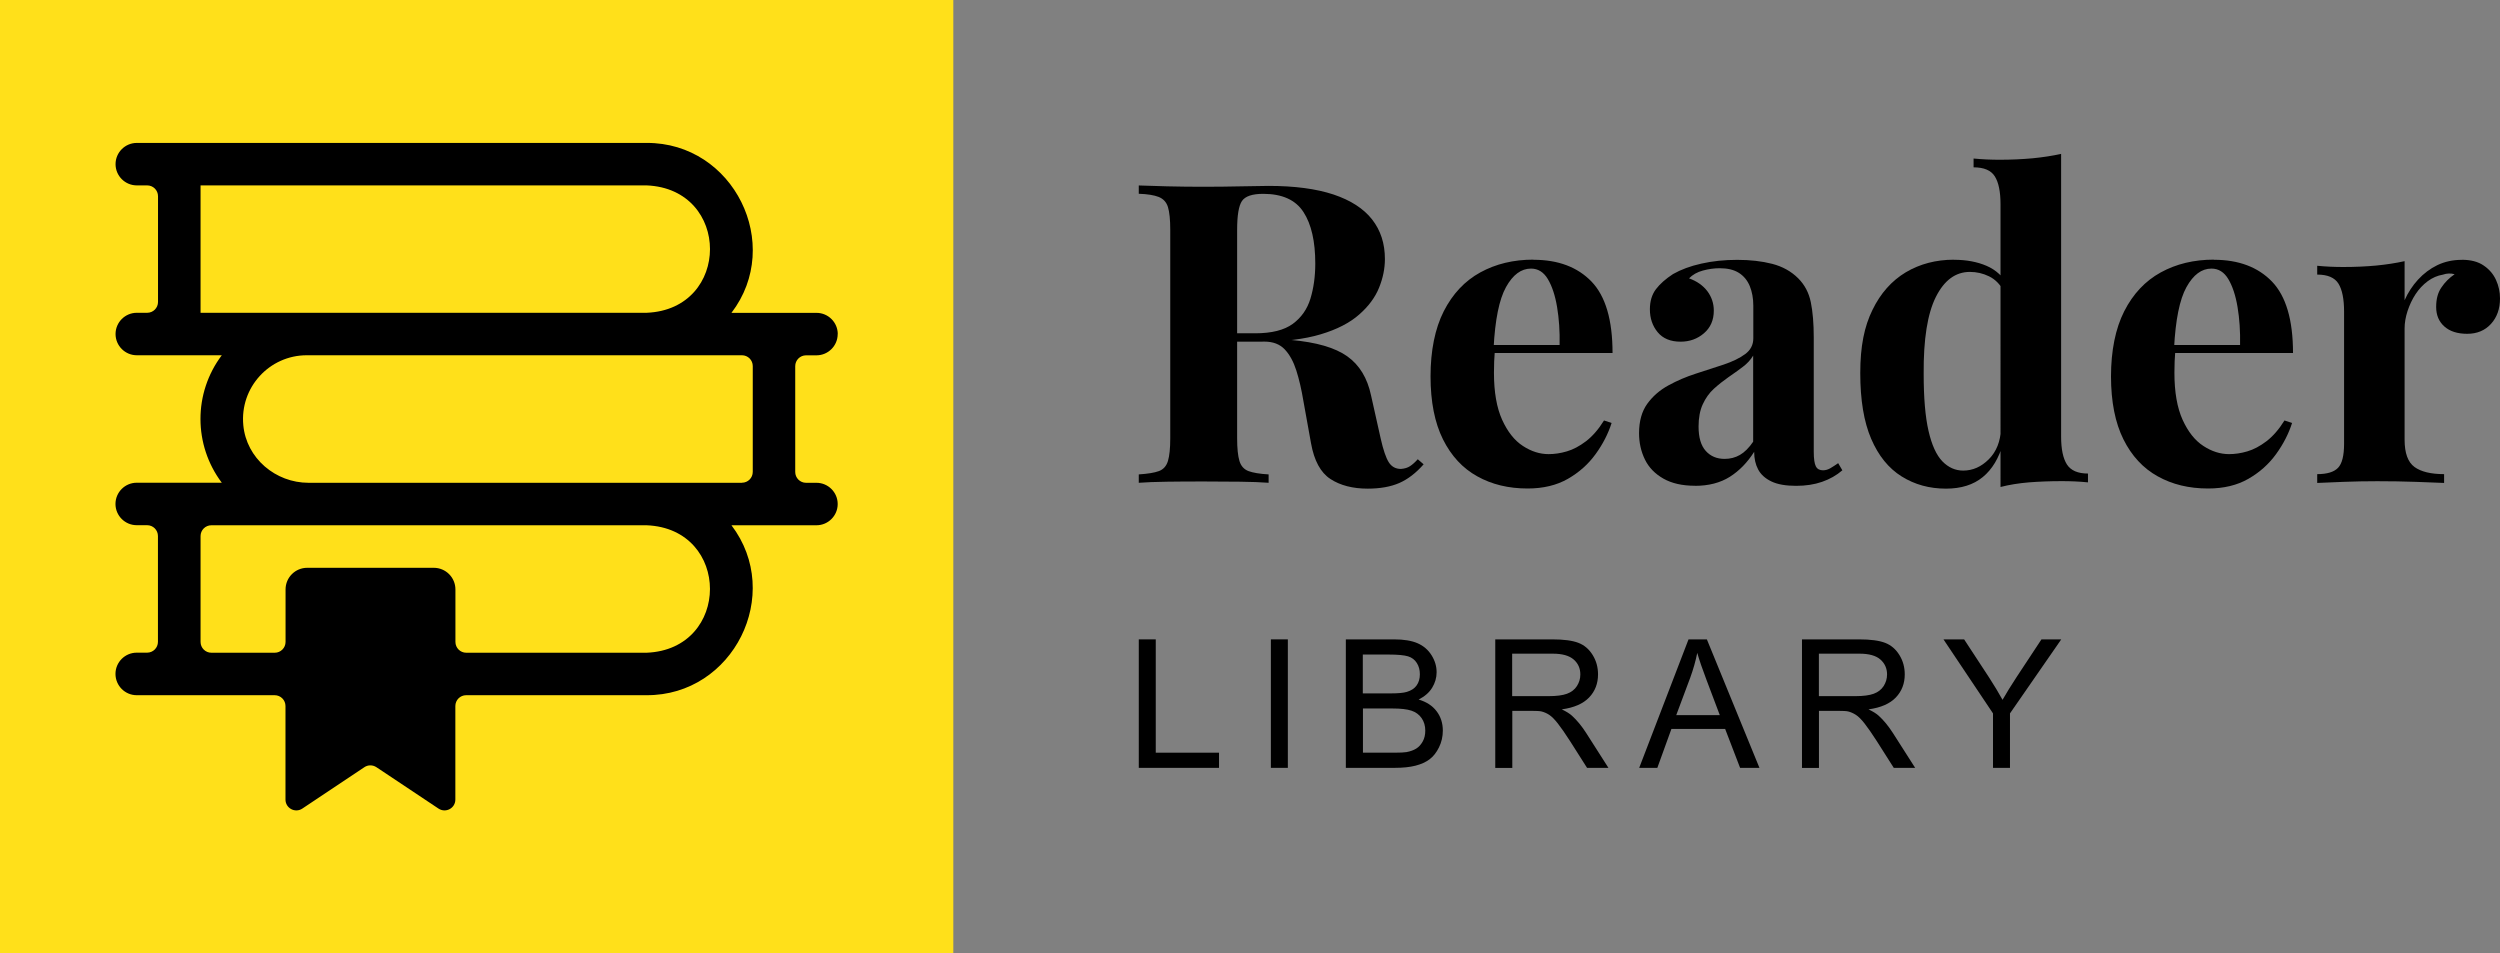 <?xml version="1.0" encoding="UTF-8"?>
<svg id="PRINT" xmlns="http://www.w3.org/2000/svg" version="1.1" viewBox="0 0 346.16 132">
  <rect x="0" y="0" width="346.16" height="132" fill="#808080" stroke="none"/>
  <!-- Generator: Adobe Illustrator 29.7.1, SVG Export Plug-In . SVG Version: 2.1.1 Build 8)  -->
  <defs>
    <style>
      .st0 {
        fill: #ffe01a;
      }

      .st1 {
        fill: #fff;
      }
    </style>
  </defs>
  <g>
    <rect class="st0" x="-456" width="132" height="132"/>
    <path d="M-340,46.26h0c0-1.62-1.32-2.94-2.94-2.94h-11.78c7.26-9.49.3-23.59-11.75-23.53h-70.59c-1.62,0-2.94,1.32-2.94,2.94h0c0,1.62,1.32,2.94,2.94,2.94h1.44c.83,0,1.5.67,1.5,1.5v14.64c0,.83-.67,1.5-1.5,1.5h-1.44c-1.62,0-2.94,1.32-2.94,2.94h0c0,1.62,1.32,2.94,2.94,2.94h11.77c-3.94,5.23-3.93,12.42,0,17.65h-11.78c-1.62,0-2.94,1.32-2.94,2.94h0c0,1.62,1.32,2.94,2.94,2.94h1.44c.83,0,1.5.67,1.5,1.5v14.65c0,.83-.67,1.5-1.5,1.5h-1.44c-1.62,0-2.94,1.32-2.94,2.94h0c0,1.63,1.32,2.95,2.94,2.95h19.1c.83,0,1.5.67,1.5,1.5v12.95c0,1.2,1.34,1.91,2.33,1.25l8.59-5.73c.5-.34,1.16-.34,1.67,0l8.6,5.73c1,.66,2.33-.05,2.33-1.25v-12.95c0-.83.67-1.5,1.5-1.5h24.97c12.02.06,19.02-13.98,11.76-23.53h11.77c1.62,0,2.94-1.32,2.94-2.94h0c0-1.62-1.32-2.94-2.94-2.94h-1.44c-.83,0-1.5-.67-1.5-1.5v-14.65c0-.83.67-1.5,1.5-1.5h1.44c1.62,0,2.94-1.32,2.94-2.94h.01ZM-428.23,43.31v-17.64h61.76c11.7.48,11.71,17.16,0,17.64h-61.76ZM-366.47,90.38h-24.97c-.83,0-1.5-.67-1.5-1.5v-7.26c0-1.66-1.34-3-3-3h-17.52c-1.66,0-3,1.34-3,3v7.26c0,.83-.67,1.5-1.5,1.5h-8.77c-.83,0-1.5-.67-1.5-1.5v-14.65c0-.83.67-1.5,1.5-1.5h60.26c11.71.47,11.69,17.18,0,17.65ZM-353.27,66.85h-60c-4.59,0-8.61-3.4-9.04-7.97-.5-5.25,3.63-9.69,8.78-9.69h60.26c.83,0,1.5.67,1.5,1.5v14.65c0,.83-.67,1.5-1.5,1.5h0Z"/>
  </g>
  <g>
    <path class="st1" d="M-214.47,90.38h-24.97c-.83,0-1.5-.67-1.5-1.5v-7.26c0-1.66-1.35-3.01-3-3.01h-17.53c-1.66,0-3,1.35-3,3.01v7.26c0,.83-.67,1.5-1.5,1.5h-8.77c-.83,0-1.5-.67-1.5-1.5v-14.65c0-.83.67-1.5,1.5-1.5h60.27c11.7.47,11.69,17.18,0,17.65Z"/>
    <path class="st1" d="M-214.47,43.32h-61.77v-17.64h61.77c11.7.48,11.7,17.16,0,17.64Z"/>
    <path class="st1" d="M-199.77,50.7v14.65c0,.83-.67,1.5-1.5,1.5h-60c-4.59,0-8.61-3.39-9.04-7.96-.5-5.25,3.63-9.69,8.77-9.69h60.27c.83,0,1.5.67,1.5,1.5h0Z"/>
    <path class="st1" d="M-180,0h-116c-4.42,0-8,3.59-8,8v116c0,4.42,3.58,8,8,8h116c4.41,0,8-3.58,8-8V8c0-4.41-3.59-8-8-8h0ZM-192.39,66.85h1.44c.82,0,1.55.33,2.09.86.53.54.86,1.27.86,2.09,0,1.62-1.32,2.94-2.95,2.94h-11.76c7.26,9.54.26,23.58-11.76,23.52h-24.97c-.83,0-1.5.68-1.5,1.51v12.94c0,1.2-1.34,1.92-2.34,1.25l-8.6-5.73c-.5-.34-1.16-.34-1.66,0l-8.6,5.73c-.99.67-2.33-.05-2.33-1.25v-12.94c0-.83-.67-1.51-1.5-1.51h-19.1c-1.62,0-2.93-1.31-2.93-2.93h0c0-1.63,1.31-2.95,2.93-2.95h1.45c.83,0,1.5-.67,1.5-1.5v-14.65c0-.83-.67-1.5-1.5-1.5h-1.45c-.81,0-1.54-.33-2.07-.86s-.86-1.27-.86-2.08c0-1.62,1.31-2.94,2.93-2.94h11.78c-3.93-5.23-3.94-12.42,0-17.65h-11.77c-.81,0-1.55-.33-2.08-.86s-.86-1.26-.86-2.08c0-1.62,1.31-2.94,2.94-2.94h1.44c.83,0,1.5-.67,1.5-1.5v-14.64c0-.83-.67-1.5-1.5-1.5h-1.44c-.81,0-1.55-.33-2.08-.86-.53-.54-.86-1.28-.86-2.09,0-1.62,1.31-2.94,2.94-2.94h70.59c12.05-.06,19.01,14.04,11.75,23.54h11.78c1.62,0,2.94,1.31,2.94,2.93s-1.32,2.94-2.94,2.94h-1.45c-.83,0-1.5.67-1.5,1.5v14.65c0,.83.67,1.5,1.5,1.5h0Z"/>
  </g>
  <g>
    <path d="M-62.47,90.38h-24.97c-.83,0-1.5-.67-1.5-1.5v-7.26c0-1.66-1.35-3.01-3-3.01h-17.53c-1.66,0-3,1.35-3,3.01v7.26c0,.83-.67,1.5-1.5,1.5h-8.77c-.83,0-1.5-.67-1.5-1.5v-14.65c0-.83.67-1.5,1.5-1.5h60.27c11.7.47,11.69,17.18,0,17.65Z"/>
    <path d="M-62.47,43.32h-61.77v-17.64h61.77c11.7.48,11.7,17.16,0,17.64Z"/>
    <path d="M-47.77,50.7v14.65c0,.83-.67,1.5-1.5,1.5h-60c-4.59,0-8.61-3.39-9.04-7.96-.5-5.25,3.63-9.69,8.77-9.69h60.27c.83,0,1.5.67,1.5,1.5h0Z"/>
    <path d="M-28,0h-116c-4.42,0-8,3.59-8,8v116c0,4.42,3.58,8,8,8H-28c4.41,0,8-3.58,8-8V8c0-4.41-3.59-8-8-8ZM-40.39,66.85h1.44c.82,0,1.55.33,2.09.86.53.54.86,1.27.86,2.09,0,1.62-1.32,2.94-2.95,2.94h-11.76c7.26,9.54.26,23.58-11.76,23.52h-24.97c-.83,0-1.5.68-1.5,1.51v12.94c0,1.2-1.34,1.92-2.34,1.25l-8.6-5.73c-.5-.34-1.16-.34-1.66,0l-8.6,5.73c-.99.67-2.33-.05-2.33-1.25v-12.94c0-.83-.67-1.51-1.5-1.51h-19.1c-1.62,0-2.93-1.31-2.93-2.93h0c0-1.63,1.31-2.95,2.93-2.95h1.45c.83,0,1.5-.67,1.5-1.5v-14.65c0-.83-.67-1.5-1.5-1.5h-1.45c-.81,0-1.54-.33-2.07-.86s-.86-1.27-.86-2.08c0-1.62,1.31-2.94,2.93-2.94h11.78c-3.93-5.23-3.94-12.42,0-17.65h-11.77c-.81,0-1.55-.33-2.08-.86s-.86-1.26-.86-2.08c0-1.62,1.31-2.94,2.94-2.94h1.44c.83,0,1.5-.67,1.5-1.5v-14.64c0-.83-.67-1.5-1.5-1.5h-1.44c-.81,0-1.55-.33-2.08-.86-.53-.54-.86-1.28-.86-2.09,0-1.62,1.31-2.94,2.94-2.94H-62.47c12.05-.06,19.01,14.04,11.75,23.54h11.78c1.62,0,2.94,1.31,2.94,2.93s-1.32,2.94-2.94,2.94h-1.45c-.83,0-1.5.67-1.5,1.5v14.65c0,.83.67,1.5,1.5,1.5h0Z"/>
  </g>
  <g>
    <g>
      <path d="M157.68,106.32v-17.79h2.35v15.69h8.76v2.1h-11.11Z"/>
      <path d="M175.97,106.32v-17.79h2.35v17.79h-2.35Z"/>
      <path d="M186.35,106.32v-17.79h6.67c1.36,0,2.45.18,3.27.54s1.46.91,1.93,1.66.7,1.53.7,2.35c0,.76-.21,1.48-.62,2.15s-1.04,1.21-1.87,1.63c1.08.32,1.9.85,2.48,1.61s.87,1.66.87,2.69c0,.83-.18,1.61-.53,2.32s-.79,1.27-1.31,1.66-1.17.68-1.95.88-1.74.3-2.87.3h-6.78.01ZM188.71,96.01h3.85c1.04,0,1.79-.07,2.24-.21.6-.18,1.05-.47,1.35-.89s.45-.93.45-1.55-.14-1.11-.42-1.56-.69-.76-1.21-.92-1.43-.25-2.71-.25h-3.56v5.38h.01ZM188.71,104.22h4.43c.76,0,1.29-.03,1.6-.08.54-.1.99-.26,1.36-.49s.66-.56.9-.99.35-.93.35-1.5c0-.66-.17-1.24-.51-1.73s-.81-.83-1.41-1.03-1.47-.3-2.6-.3h-4.11v6.12h-.01Z"/>
      <path d="M207.04,106.32v-17.79h7.89c1.59,0,2.79.16,3.62.48s1.48.88,1.98,1.69.74,1.7.74,2.68c0,1.26-.41,2.33-1.23,3.19s-2.08,1.42-3.79,1.65c.62.3,1.1.59,1.42.89.69.63,1.34,1.42,1.95,2.37l3.09,4.84h-2.96l-2.35-3.7c-.69-1.07-1.25-1.88-1.7-2.45s-.84-.96-1.19-1.19-.71-.38-1.07-.47c-.27-.06-.7-.08-1.31-.08h-2.73v7.9h-2.36ZM209.39,96.39h5.06c1.08,0,1.92-.11,2.52-.33s1.07-.58,1.38-1.07.47-1.02.47-1.6c0-.84-.3-1.53-.92-2.07s-1.58-.81-2.89-.81h-5.63v5.88h.01Z"/>
      <path d="M226.97,106.32l6.83-17.79h2.54l7.28,17.79h-2.68l-2.07-5.39h-7.44l-1.95,5.39h-2.51ZM232.1,99.02h6.03l-1.86-4.93c-.57-1.5-.99-2.73-1.26-3.69-.23,1.14-.55,2.27-.96,3.4l-1.95,5.22Z"/>
      <path d="M249.51,106.32v-17.79h7.89c1.59,0,2.79.16,3.62.48s1.48.88,1.98,1.69.74,1.7.74,2.68c0,1.26-.41,2.33-1.23,3.19s-2.08,1.42-3.79,1.65c.62.3,1.1.59,1.42.89.69.63,1.34,1.42,1.95,2.37l3.09,4.84h-2.96l-2.35-3.7c-.69-1.07-1.25-1.88-1.7-2.45s-.84-.96-1.2-1.19-.71-.38-1.07-.47c-.27-.06-.7-.08-1.31-.08h-2.73v7.9h-2.35,0ZM251.86,96.39h5.06c1.08,0,1.92-.11,2.52-.33s1.07-.58,1.38-1.07.47-1.02.47-1.6c0-.84-.31-1.53-.92-2.07s-1.58-.81-2.89-.81h-5.63v5.88h.01Z"/>
      <path d="M275.96,106.32v-7.54l-6.86-10.25h2.86l3.51,5.36c.65,1,1.25,2.01,1.81,3.01.53-.93,1.18-1.98,1.94-3.14l3.45-5.23h2.74l-7.1,10.25v7.54h-2.35Z"/>
    </g>
    <g>
      <rect class="st0" width="132" height="132"/>
      <path d="M116,46.26h0c0-1.62-1.32-2.94-2.94-2.94h-11.78c7.26-9.49.3-23.59-11.75-23.53H18.94c-1.62,0-2.94,1.32-2.94,2.94h0c0,1.62,1.32,2.94,2.94,2.94h1.44c.83,0,1.5.67,1.5,1.5v14.64c0,.83-.67,1.5-1.5,1.5h-1.44c-1.62,0-2.94,1.32-2.94,2.94h0c0,1.62,1.32,2.94,2.94,2.94h11.77c-3.94,5.23-3.93,12.42,0,17.65h-11.78c-1.62,0-2.94,1.32-2.94,2.94h0c0,1.62,1.32,2.94,2.94,2.94h1.44c.83,0,1.5.67,1.5,1.5v14.65c0,.83-.67,1.5-1.5,1.5h-1.44c-1.62,0-2.94,1.32-2.94,2.94h0c0,1.63,1.32,2.95,2.94,2.95h19.1c.83,0,1.5.67,1.5,1.5v12.95c0,1.2,1.34,1.91,2.33,1.25l8.59-5.73c.5-.34,1.16-.34,1.67,0l8.6,5.73c1,.66,2.33-.05,2.33-1.25v-12.95c0-.83.67-1.5,1.5-1.5h24.97c12.02.06,19.02-13.98,11.76-23.53h11.77c1.62,0,2.94-1.32,2.94-2.94h0c0-1.62-1.32-2.94-2.94-2.94h-1.44c-.83,0-1.5-.67-1.5-1.5v-14.65c0-.83.67-1.5,1.5-1.5h1.44c1.62,0,2.94-1.32,2.94-2.94h.01ZM27.77,43.31v-17.64h61.76c11.7.48,11.71,17.16,0,17.64H27.77ZM89.53,90.38h-24.97c-.83,0-1.5-.67-1.5-1.5v-7.26c0-1.66-1.34-3-3-3h-17.52c-1.66,0-3,1.34-3,3v7.26c0,.83-.67,1.5-1.5,1.5h-8.77c-.83,0-1.5-.67-1.5-1.5v-14.65c0-.83.67-1.5,1.5-1.5h60.26c11.71.47,11.69,17.18,0,17.65ZM102.73,66.85h-60c-4.59,0-8.61-3.4-9.04-7.97-.5-5.25,3.63-9.69,8.78-9.69h60.26c.83,0,1.5.67,1.5,1.5v14.65c0,.83-.67,1.5-1.5,1.5h0Z"/>
    </g>
    <g>
      <path d="M157.68,25.68c.97.04,2.28.08,3.93.12,1.65.04,3.29.06,4.91.06,1.86,0,3.66-.02,5.41-.06,1.74-.04,2.98-.06,3.72-.06,3.61,0,6.6.4,8.99,1.19,2.38.8,4.17,1.95,5.35,3.46s1.77,3.33,1.77,5.47c0,1.32-.27,2.65-.81,3.98-.54,1.34-1.46,2.58-2.76,3.72s-3.07,2.06-5.32,2.73c-2.25.68-5.08,1.02-8.49,1.02h-5.58v-1.16h5c2.29,0,4.02-.44,5.21-1.31,1.18-.87,2-2.04,2.44-3.49s.67-3.07.67-4.86c0-3.06-.54-5.44-1.63-7.12-1.09-1.69-2.95-2.53-5.58-2.53-1.51,0-2.49.33-2.94.99s-.67,2-.67,4.01v28.85c0,1.4.11,2.44.32,3.14.21.7.63,1.16,1.25,1.4.62.23,1.55.39,2.79.46v1.16c-1.05-.08-2.37-.13-3.96-.15-1.59-.02-3.2-.03-4.83-.03-1.86,0-3.62,0-5.26.03s-2.96.07-3.93.15v-1.16c1.24-.08,2.17-.23,2.79-.46.62-.23,1.04-.7,1.25-1.4.21-.7.32-1.74.32-3.14v-28.85c0-1.43-.11-2.49-.32-3.17s-.64-1.14-1.28-1.4c-.64-.25-1.56-.4-2.76-.44v-1.16h0ZM168.67,46.32c1.67.04,3.11.12,4.33.23,1.22.12,2.3.22,3.23.32s1.76.17,2.5.2c3.53.31,6.14,1.07,7.82,2.27,1.69,1.2,2.78,3.01,3.29,5.41l1.34,5.99c.35,1.55.72,2.64,1.11,3.26s.95.93,1.69.93c.5-.04.92-.16,1.25-.38.33-.21.69-.53,1.08-.96l.81.7c-1.05,1.2-2.17,2.06-3.37,2.59-1.2.52-2.66.78-4.36.78-2.09,0-3.82-.45-5.18-1.34s-2.25-2.54-2.68-4.94l-1.05-5.82c-.27-1.63-.6-3.05-.99-4.27s-.92-2.19-1.6-2.91-1.62-1.08-2.82-1.08h-6.28l-.12-.99h0Z"/>
      <path d="M212.34,35.97c3.41,0,6.09,1.01,8.03,3.02,1.94,2.02,2.91,5.31,2.91,9.89h-19.13l-.12-1.11h11.92c.04-1.9-.08-3.65-.35-5.26-.27-1.61-.7-2.9-1.28-3.87-.58-.97-1.36-1.45-2.33-1.45-1.36,0-2.51.85-3.46,2.56-.95,1.71-1.52,4.54-1.72,8.49l.17.35c-.04.47-.07.95-.09,1.45s-.03,1.03-.03,1.57c0,2.68.38,4.85,1.13,6.51.76,1.67,1.72,2.88,2.88,3.63,1.16.76,2.35,1.13,3.55,1.13.81,0,1.66-.12,2.53-.38.87-.25,1.75-.72,2.65-1.4.89-.68,1.73-1.64,2.5-2.88l1.05.35c-.47,1.47-1.2,2.91-2.21,4.3-1.01,1.4-2.29,2.54-3.84,3.43s-3.41,1.34-5.58,1.34c-2.64,0-4.96-.56-6.98-1.69-2.02-1.12-3.6-2.83-4.74-5.12-1.14-2.29-1.72-5.2-1.72-8.72s.61-6.61,1.83-9.01c1.22-2.4,2.91-4.2,5.06-5.38s4.6-1.77,7.36-1.77v.02Z"/>
      <path d="M234.68,67.26c-1.74,0-3.2-.33-4.36-.99-1.16-.66-2.02-1.54-2.56-2.65s-.81-2.32-.81-3.63c0-1.67.38-3.02,1.13-4.07.76-1.05,1.73-1.9,2.94-2.56,1.2-.66,2.47-1.2,3.81-1.63s2.62-.84,3.84-1.25,2.21-.89,2.97-1.45,1.13-1.29,1.13-2.18v-4.54c0-1.01-.17-1.91-.49-2.7-.33-.79-.83-1.4-1.51-1.83-.68-.43-1.56-.64-2.65-.64-.78,0-1.55.11-2.33.32s-1.42.57-1.92,1.08c1.08.39,1.93.98,2.53,1.77.6.8.9,1.7.9,2.7,0,1.32-.46,2.36-1.37,3.14s-1.99,1.16-3.23,1.16c-1.4,0-2.45-.44-3.17-1.31-.72-.87-1.08-1.93-1.08-3.17,0-1.12.28-2.05.84-2.79s1.35-1.43,2.36-2.09c1.09-.62,2.39-1.11,3.93-1.45,1.53-.35,3.19-.52,4.97-.52s3.39.18,4.83.55c1.43.37,2.64,1.04,3.61,2.01.89.89,1.47,1.99,1.74,3.29s.41,2.94.41,4.91v15.82c0,.97.1,1.64.29,2.01s.52.55.99.55c.35,0,.69-.1,1.02-.29s.69-.43,1.08-.7l.58.99c-.81.7-1.75,1.23-2.82,1.6-1.07.37-2.26.55-3.58.55-1.43,0-2.58-.2-3.43-.61s-1.46-.96-1.83-1.66c-.37-.7-.55-1.51-.55-2.44-.93,1.47-2.06,2.63-3.37,3.46-1.32.83-2.93,1.25-4.83,1.25h0ZM238.8,63.54c.77,0,1.48-.18,2.12-.55.64-.37,1.25-.98,1.83-1.83v-11.92c-.35.58-.83,1.11-1.45,1.57-.62.47-1.28.94-1.98,1.42-.7.49-1.37,1.02-2.01,1.6s-1.15,1.3-1.54,2.15c-.39.85-.58,1.88-.58,3.08,0,1.51.33,2.64.99,3.37.66.74,1.53,1.11,2.62,1.11h0Z"/>
      <path d="M270.56,35.97c1.71,0,3.21.28,4.51.84,1.3.56,2.32,1.5,3.05,2.82l-.7.64c-.5-.93-1.17-1.6-2.01-2.01s-1.72-.61-2.65-.61c-1.98,0-3.55,1.15-4.71,3.46-1.16,2.31-1.73,5.86-1.69,10.67,0,3.3.22,5.92.67,7.88s1.09,3.36,1.92,4.22c.83.85,1.79,1.28,2.88,1.28,1.32,0,2.5-.52,3.55-1.57,1.05-1.05,1.61-2.46,1.69-4.25l.29,2.04c-.58,2.05-1.52,3.62-2.82,4.68-1.3,1.07-3,1.6-5.09,1.6-2.29,0-4.33-.56-6.14-1.69-1.8-1.12-3.21-2.86-4.22-5.21s-1.51-5.38-1.51-9.1.56-6.45,1.69-8.75c1.12-2.31,2.67-4.04,4.62-5.21,1.96-1.16,4.18-1.74,6.66-1.74h.01ZM285.39,21.31v39.14c0,1.74.27,3.03.81,3.87.54.83,1.51,1.25,2.91,1.25v1.22c-1.2-.12-2.4-.17-3.61-.17-1.63,0-3.15.06-4.57.17-1.42.12-2.72.33-3.93.64V28.29c0-1.74-.26-3.03-.79-3.87-.52-.83-1.5-1.25-2.94-1.25v-1.22c1.24.12,2.44.17,3.61.17,1.59,0,3.1-.07,4.54-.2,1.43-.14,2.75-.34,3.96-.61h.01Z"/>
      <path d="M306.56,35.97c3.41,0,6.09,1.01,8.03,3.02,1.94,2.02,2.91,5.31,2.91,9.89h-19.13l-.12-1.11h11.92c.04-1.9-.08-3.65-.35-5.26-.27-1.61-.7-2.9-1.28-3.87-.58-.97-1.36-1.45-2.33-1.45-1.36,0-2.51.85-3.46,2.56-.95,1.71-1.52,4.54-1.72,8.49l.17.35c-.04.47-.07.95-.09,1.45s-.03,1.03-.03,1.57c0,2.68.38,4.85,1.13,6.51.76,1.67,1.72,2.88,2.88,3.63,1.16.76,2.35,1.13,3.55,1.13.81,0,1.66-.12,2.53-.38.87-.25,1.75-.72,2.65-1.4.89-.68,1.73-1.64,2.5-2.88l1.05.35c-.47,1.47-1.2,2.91-2.21,4.3-1.01,1.4-2.29,2.54-3.84,3.43s-3.41,1.34-5.58,1.34c-2.64,0-4.96-.56-6.98-1.69-2.02-1.12-3.6-2.83-4.74-5.12-1.14-2.29-1.72-5.2-1.72-8.72s.61-6.61,1.83-9.01c1.22-2.4,2.91-4.2,5.06-5.38s4.6-1.77,7.36-1.77v.02Z"/>
      <path d="M340.87,35.97c1.24,0,2.25.26,3.02.79.77.52,1.35,1.19,1.72,2.01.37.81.55,1.67.55,2.56,0,1.43-.42,2.61-1.25,3.52s-1.93,1.37-3.29,1.37-2.41-.34-3.17-1.02-1.13-1.58-1.13-2.7.24-1.99.73-2.7c.48-.72,1.09-1.33,1.83-1.83-.54-.15-1.09-.13-1.63.06-.74.12-1.43.42-2.09.9-.66.49-1.22,1.09-1.69,1.8-.47.72-.83,1.49-1.11,2.33-.27.83-.41,1.64-.41,2.41v15.41c0,1.86.46,3.12,1.37,3.78.91.66,2.28.99,4.1.99v1.22c-.89-.04-2.19-.09-3.9-.15-1.71-.06-3.49-.09-5.35-.09-1.55,0-3.12.03-4.71.09s-2.79.11-3.61.15v-1.22c1.36,0,2.32-.29,2.88-.87s.84-1.69.84-3.32v-18.32c0-1.74-.26-3.03-.78-3.87-.52-.83-1.5-1.25-2.94-1.25v-1.22c1.24.12,2.44.17,3.61.17,1.63,0,3.15-.07,4.56-.2,1.42-.14,2.72-.34,3.93-.61v5.41c.47-1.05,1.08-2,1.86-2.85s1.67-1.52,2.68-2.01c1.01-.48,2.13-.73,3.37-.73h.01Z"/>
    </g>
  </g>
  <g>
    <g>
      <path class="st1" d="M523.83,106.32v-17.79h2.35v15.69h8.76v2.1h-11.11Z"/>
      <path class="st1" d="M542.13,106.32v-17.79h2.35v17.79h-2.35Z"/>
      <path class="st1" d="M552.51,106.32v-17.79h6.67c1.36,0,2.45.18,3.27.54s1.46.91,1.93,1.66.7,1.53.7,2.35c0,.76-.21,1.48-.62,2.15s-1.04,1.21-1.87,1.63c1.08.32,1.9.85,2.48,1.61s.87,1.66.87,2.69c0,.83-.18,1.61-.53,2.32s-.79,1.27-1.31,1.66-1.17.68-1.95.88-1.74.3-2.87.3h-6.78,0ZM554.86,96.01h3.85c1.04,0,1.79-.07,2.24-.21.6-.18,1.05-.47,1.35-.89s.45-.93.45-1.55-.14-1.11-.42-1.56-.69-.76-1.21-.92-1.43-.25-2.71-.25h-3.56v5.38h0ZM554.86,104.22h4.43c.76,0,1.29-.03,1.6-.08.54-.1.99-.26,1.36-.49s.66-.56.9-.99.35-.93.35-1.5c0-.66-.17-1.24-.51-1.73s-.81-.83-1.41-1.03-1.47-.3-2.6-.3h-4.11v6.12h0Z"/>
      <path class="st1" d="M573.19,106.32v-17.79h7.89c1.59,0,2.79.16,3.62.48s1.48.88,1.98,1.69.74,1.7.74,2.68c0,1.26-.41,2.33-1.23,3.19s-2.08,1.42-3.79,1.65c.62.3,1.1.59,1.42.89.69.63,1.34,1.42,1.95,2.37l3.09,4.84h-2.96l-2.35-3.7c-.69-1.07-1.25-1.88-1.7-2.45s-.84-.96-1.19-1.19-.71-.38-1.07-.47c-.27-.06-.7-.08-1.31-.08h-2.73v7.9h-2.36ZM575.55,96.38h5.06c1.08,0,1.92-.11,2.52-.33s1.07-.58,1.38-1.07.47-1.02.47-1.6c0-.84-.3-1.53-.92-2.07s-1.58-.81-2.89-.81h-5.63v5.88h0Z"/>
      <path class="st1" d="M593.13,106.32l6.83-17.79h2.54l7.28,17.79h-2.68l-2.07-5.39h-7.44l-1.95,5.39h-2.51ZM598.26,99.02h6.03l-1.86-4.93c-.57-1.5-.99-2.73-1.26-3.69-.23,1.14-.55,2.27-.96,3.4l-1.95,5.22Z"/>
      <path class="st1" d="M615.67,106.32v-17.79h7.89c1.59,0,2.79.16,3.62.48s1.48.88,1.98,1.69.74,1.7.74,2.68c0,1.26-.41,2.33-1.23,3.19s-2.08,1.42-3.79,1.65c.62.3,1.1.59,1.42.89.69.63,1.34,1.42,1.95,2.37l3.09,4.84h-2.96l-2.35-3.7c-.69-1.07-1.25-1.88-1.7-2.45s-.84-.96-1.2-1.19-.71-.38-1.07-.47c-.27-.06-.7-.08-1.31-.08h-2.73v7.9h-2.35ZM618.02,96.38h5.06c1.08,0,1.92-.11,2.52-.33s1.07-.58,1.38-1.07.47-1.02.47-1.6c0-.84-.31-1.53-.92-2.07s-1.58-.81-2.89-.81h-5.63v5.88h.01Z"/>
      <path class="st1" d="M642.12,106.32v-7.54l-6.86-10.25h2.86l3.51,5.36c.65,1,1.25,2.01,1.81,3.01.53-.93,1.18-1.98,1.94-3.14l3.45-5.23h2.74l-7.1,10.25v7.54h-2.35Z"/>
    </g>
    <g>
      <path class="st1" d="M455.69,90.37h-24.97c-.83,0-1.5-.67-1.5-1.5v-7.26c0-1.66-1.35-3-3-3h-17.53c-1.66,0-3,1.34-3,3v7.26c0,.83-.67,1.5-1.5,1.5h-8.77c-.83,0-1.5-.67-1.5-1.5v-14.65c0-.83.67-1.5,1.5-1.5h60.27c11.7.47,11.69,17.18,0,17.65Z"/>
      <path class="st1" d="M455.69,43.31h-61.77v-17.64h61.77c11.7.48,11.7,17.16,0,17.64Z"/>
      <path class="st1" d="M470.39,50.7v14.64c0,.83-.67,1.51-1.5,1.51h-60c-4.59,0-8.61-3.4-9.04-7.97-.5-5.25,3.63-9.69,8.77-9.69h60.27c.83,0,1.5.68,1.5,1.51h0Z"/>
      <path class="st1" d="M490.16,0h-116c-4.42,0-8,3.58-8,8v116c0,4.41,3.58,8,8,8h116c4.41,0,8-3.59,8-8V8c0-4.42-3.59-8-8-8ZM477.77,66.85h1.44c.81,0,1.55.33,2.09.86.53.53.86,1.27.86,2.08,0,1.62-1.32,2.94-2.95,2.94h-11.76c7.26,9.55.26,23.59-11.76,23.53h-24.97c-.83,0-1.5.67-1.5,1.5v12.95c0,1.19-1.34,1.91-2.34,1.25l-8.6-5.74c-.5-.33-1.16-.33-1.66,0l-8.6,5.73c-.99.67-2.33-.05-2.33-1.24v-12.95c0-.83-.67-1.5-1.5-1.5h-19.1c-1.62,0-2.93-1.32-2.93-2.94h0c0-1.63,1.31-2.95,2.93-2.95h1.45c.83,0,1.5-.67,1.5-1.5v-14.65c0-.83-.67-1.5-1.5-1.5h-1.45c-.81,0-1.54-.33-2.07-.86s-.86-1.26-.86-2.08c0-1.62,1.31-2.93,2.93-2.93h11.78c-3.93-5.23-3.94-12.42,0-17.66h-11.77c-.82,0-1.55-.33-2.08-.86s-.86-1.27-.86-2.08c0-1.62,1.31-2.94,2.94-2.94h1.44c.83,0,1.5-.67,1.5-1.5v-14.64c0-.83-.67-1.5-1.5-1.5h-1.44c-.82,0-1.55-.33-2.08-.86s-.86-1.27-.86-2.08c0-1.63,1.31-2.95,2.94-2.95h70.59c12.05-.06,19.01,14.05,11.75,23.54h11.78c1.62,0,2.94,1.31,2.94,2.94s-1.32,2.93-2.94,2.93h-1.45c-.83,0-1.5.68-1.5,1.51v14.64c0,.83.67,1.51,1.5,1.51h0Z"/>
    </g>
    <g>
      <path class="st1" d="M523.83,25.67c.97.04,2.28.08,3.93.12s3.29.06,4.91.06c1.86,0,3.66-.02,5.41-.06,1.74-.04,2.98-.06,3.72-.06,3.61,0,6.6.4,8.99,1.19,2.38.8,4.17,1.95,5.35,3.46,1.18,1.51,1.77,3.33,1.77,5.47,0,1.32-.27,2.65-.81,3.98-.54,1.34-1.46,2.58-2.76,3.72-1.3,1.14-3.07,2.06-5.32,2.73-2.25.68-5.08,1.02-8.49,1.02h-5.58v-1.16h5c2.29,0,4.02-.44,5.21-1.31,1.18-.87,2-2.04,2.44-3.49s.67-3.07.67-4.86c0-3.06-.54-5.44-1.63-7.12-1.09-1.69-2.95-2.53-5.58-2.53-1.51,0-2.49.33-2.94.99s-.67,2-.67,4.01v28.85c0,1.4.11,2.44.32,3.14.21.7.63,1.16,1.25,1.4.62.23,1.55.39,2.79.46v1.16c-1.05-.08-2.37-.13-3.96-.15-1.59-.02-3.2-.03-4.83-.03-1.86,0-3.62,0-5.26.03s-2.96.07-3.93.15v-1.16c1.24-.08,2.17-.23,2.79-.46.62-.23,1.04-.7,1.25-1.4.21-.7.32-1.74.32-3.14v-28.85c0-1.43-.11-2.49-.32-3.17s-.64-1.14-1.28-1.4c-.64-.25-1.56-.4-2.76-.44v-1.16h0ZM534.83,46.32c1.67.04,3.11.12,4.33.23,1.22.12,2.3.22,3.23.32s1.76.17,2.5.2c3.53.31,6.14,1.07,7.82,2.27,1.69,1.2,2.78,3.01,3.29,5.41l1.34,5.99c.35,1.55.72,2.64,1.11,3.26s.95.93,1.69.93c.5-.04.92-.16,1.25-.38.33-.21.69-.53,1.08-.96l.81.7c-1.05,1.2-2.17,2.06-3.37,2.59-1.2.52-2.66.78-4.36.78-2.09,0-3.82-.45-5.18-1.34-1.36-.89-2.25-2.54-2.68-4.94l-1.05-5.82c-.27-1.63-.6-3.05-.99-4.27s-.92-2.19-1.6-2.91c-.68-.72-1.62-1.08-2.82-1.08h-6.28l-.12-.99h0Z"/>
      <path class="st1" d="M578.5,35.97c3.41,0,6.09,1.01,8.03,3.02,1.94,2.02,2.91,5.31,2.91,9.89h-19.13l-.12-1.11h11.92c.04-1.9-.08-3.65-.35-5.26-.27-1.61-.7-2.9-1.28-3.87-.58-.97-1.36-1.45-2.33-1.45-1.36,0-2.51.85-3.46,2.56-.95,1.71-1.52,4.54-1.72,8.49l.17.35c-.04.47-.07.95-.09,1.45-.02.5-.03,1.03-.03,1.57,0,2.68.38,4.85,1.13,6.51.76,1.67,1.72,2.88,2.88,3.63,1.16.76,2.35,1.13,3.55,1.13.81,0,1.66-.12,2.53-.38.87-.25,1.75-.72,2.65-1.4.89-.68,1.73-1.64,2.5-2.88l1.05.35c-.47,1.47-1.2,2.91-2.21,4.3-1.01,1.4-2.29,2.54-3.84,3.43s-3.41,1.34-5.58,1.34c-2.64,0-4.96-.56-6.98-1.69-2.02-1.12-3.6-2.83-4.74-5.12-1.14-2.29-1.72-5.2-1.72-8.72s.61-6.61,1.83-9.01c1.22-2.4,2.91-4.2,5.06-5.38s4.6-1.77,7.36-1.77v.02Z"/>
      <path class="st1" d="M600.83,67.26c-1.74,0-3.2-.33-4.36-.99-1.16-.66-2.02-1.54-2.56-2.65s-.81-2.32-.81-3.63c0-1.67.38-3.02,1.13-4.07.76-1.05,1.73-1.9,2.94-2.56,1.2-.66,2.47-1.2,3.81-1.63s2.62-.84,3.84-1.25,2.21-.89,2.97-1.45,1.13-1.29,1.13-2.18v-4.54c0-1.01-.17-1.91-.49-2.7-.33-.79-.83-1.4-1.51-1.83s-1.56-.64-2.65-.64c-.78,0-1.55.11-2.33.32s-1.42.57-1.92,1.08c1.08.39,1.93.98,2.53,1.77.6.8.9,1.7.9,2.7,0,1.32-.46,2.36-1.37,3.14-.91.78-1.99,1.16-3.23,1.16-1.4,0-2.45-.44-3.17-1.31-.72-.87-1.08-1.93-1.08-3.17,0-1.12.28-2.05.84-2.79s1.35-1.43,2.36-2.09c1.09-.62,2.39-1.11,3.93-1.45,1.53-.35,3.19-.52,4.97-.52s3.39.18,4.83.55c1.43.37,2.64,1.04,3.61,2.01.89.89,1.47,1.99,1.74,3.29s.41,2.94.41,4.91v15.82c0,.97.1,1.64.29,2.01s.52.55.99.55c.35,0,.69-.1,1.02-.29.33-.19.69-.43,1.08-.7l.58.99c-.81.7-1.75,1.23-2.82,1.6-1.07.37-2.26.55-3.58.55-1.43,0-2.58-.2-3.43-.61s-1.46-.96-1.83-1.66c-.37-.7-.55-1.51-.55-2.44-.93,1.47-2.06,2.63-3.37,3.46-1.32.83-2.93,1.25-4.83,1.25h0ZM604.96,63.53c.77,0,1.48-.18,2.12-.55s1.25-.98,1.83-1.83v-11.92c-.35.58-.83,1.11-1.45,1.57-.62.47-1.28.94-1.98,1.42-.7.49-1.37,1.02-2.01,1.6s-1.15,1.3-1.54,2.15c-.39.85-.58,1.88-.58,3.08,0,1.51.33,2.64.99,3.37.66.74,1.53,1.11,2.62,1.11h0Z"/>
      <path class="st1" d="M636.72,35.97c1.71,0,3.21.28,4.51.84s2.32,1.5,3.05,2.82l-.7.64c-.5-.93-1.17-1.6-2.01-2.01s-1.72-.61-2.65-.61c-1.98,0-3.55,1.15-4.71,3.46-1.16,2.31-1.73,5.86-1.69,10.67,0,3.3.22,5.92.67,7.88s1.09,3.36,1.92,4.22c.83.85,1.79,1.28,2.88,1.28,1.32,0,2.5-.52,3.55-1.57,1.05-1.05,1.61-2.46,1.69-4.25l.29,2.04c-.58,2.05-1.52,3.62-2.82,4.68-1.3,1.07-3,1.6-5.09,1.6-2.29,0-4.33-.56-6.14-1.69-1.8-1.12-3.21-2.86-4.22-5.21s-1.51-5.38-1.51-9.1.56-6.45,1.69-8.75c1.12-2.31,2.67-4.04,4.62-5.21,1.96-1.16,4.18-1.74,6.66-1.74h0ZM651.55,21.31v39.14c0,1.74.27,3.03.81,3.87.54.83,1.51,1.25,2.91,1.25v1.22c-1.2-.12-2.4-.17-3.61-.17-1.63,0-3.15.06-4.57.17-1.42.12-2.72.33-3.93.64V28.29c0-1.74-.26-3.03-.79-3.87-.52-.83-1.5-1.25-2.94-1.25v-1.22c1.24.12,2.44.17,3.61.17,1.59,0,3.1-.07,4.54-.2,1.43-.14,2.75-.34,3.96-.61h.01Z"/>
      <path class="st1" d="M672.71,35.97c3.41,0,6.09,1.01,8.03,3.02,1.94,2.02,2.91,5.31,2.91,9.89h-19.13l-.12-1.11h11.92c.04-1.9-.08-3.65-.35-5.26-.27-1.61-.7-2.9-1.28-3.87-.58-.97-1.36-1.45-2.33-1.45-1.36,0-2.51.85-3.46,2.56-.95,1.71-1.52,4.54-1.72,8.49l.17.35c-.04.47-.07.95-.09,1.45s-.03,1.03-.03,1.57c0,2.68.38,4.85,1.13,6.51.76,1.67,1.72,2.88,2.88,3.63,1.16.76,2.35,1.13,3.55,1.13.81,0,1.66-.12,2.53-.38.87-.25,1.75-.72,2.65-1.4.89-.68,1.73-1.64,2.5-2.88l1.05.35c-.47,1.47-1.2,2.91-2.21,4.3-1.01,1.4-2.29,2.54-3.84,3.43s-3.41,1.34-5.58,1.34c-2.64,0-4.96-.56-6.98-1.69-2.02-1.12-3.6-2.83-4.74-5.12-1.14-2.29-1.72-5.2-1.72-8.72s.61-6.61,1.83-9.01c1.22-2.4,2.91-4.2,5.06-5.38,2.15-1.18,4.6-1.77,7.36-1.77v.02Z"/>
      <path class="st1" d="M707.03,35.97c1.24,0,2.25.26,3.02.79.77.52,1.35,1.19,1.72,2.01.37.81.55,1.67.55,2.56,0,1.43-.42,2.61-1.25,3.52s-1.93,1.37-3.29,1.37-2.41-.34-3.17-1.02-1.13-1.58-1.13-2.7.24-1.99.73-2.7c.48-.72,1.09-1.33,1.83-1.83-.54-.15-1.09-.13-1.63.06-.74.12-1.43.42-2.09.9-.66.49-1.22,1.09-1.69,1.8-.47.72-.83,1.49-1.11,2.33-.27.83-.41,1.64-.41,2.41v15.41c0,1.86.46,3.12,1.37,3.78.91.66,2.28.99,4.1.99v1.22c-.89-.04-2.19-.09-3.9-.15-1.71-.06-3.49-.09-5.35-.09-1.55,0-3.12.03-4.71.09s-2.79.11-3.61.15v-1.22c1.36,0,2.32-.29,2.88-.87s.84-1.69.84-3.32v-18.32c0-1.74-.26-3.03-.78-3.87-.52-.83-1.5-1.25-2.94-1.25v-1.22c1.24.12,2.44.17,3.61.17,1.63,0,3.15-.07,4.56-.2,1.42-.14,2.72-.34,3.93-.61v5.41c.47-1.05,1.08-2,1.86-2.85.78-.85,1.67-1.52,2.68-2.01,1.01-.48,2.13-.73,3.37-.73h0Z"/>
    </g>
  </g>
  <g>
    <g>
      <path d="M889.99,106.32v-17.79h2.35v15.69h8.76v2.1h-11.11Z"/>
      <path d="M908.29,106.32v-17.79h2.35v17.79h-2.35Z"/>
      <path d="M918.67,106.32v-17.79h6.67c1.36,0,2.45.18,3.27.54s1.46.91,1.93,1.66.7,1.53.7,2.35c0,.76-.21,1.48-.62,2.15s-1.04,1.21-1.87,1.63c1.08.32,1.9.85,2.48,1.61s.87,1.66.87,2.69c0,.83-.18,1.61-.53,2.32s-.79,1.27-1.31,1.66-1.17.68-1.95.88-1.74.3-2.87.3h-6.78,0ZM921.02,96.01h3.85c1.04,0,1.79-.07,2.24-.21.6-.18,1.05-.47,1.35-.89s.45-.93.45-1.55-.14-1.11-.42-1.56-.69-.76-1.21-.92-1.43-.25-2.71-.25h-3.56v5.38h0ZM921.02,104.22h4.43c.76,0,1.29-.03,1.6-.08.54-.1.99-.26,1.36-.49s.66-.56.9-.99.35-.93.35-1.5c0-.66-.17-1.24-.51-1.73s-.81-.83-1.41-1.03-1.47-.3-2.6-.3h-4.11v6.12h0Z"/>
      <path d="M939.35,106.32v-17.79h7.89c1.59,0,2.79.16,3.62.48s1.48.88,1.98,1.69.74,1.7.74,2.68c0,1.26-.41,2.33-1.23,3.19s-2.08,1.42-3.79,1.65c.62.3,1.1.59,1.42.89.69.63,1.34,1.42,1.95,2.37l3.09,4.84h-2.96l-2.35-3.7c-.69-1.07-1.25-1.88-1.7-2.45s-.84-.96-1.19-1.19-.71-.38-1.07-.47c-.27-.06-.7-.08-1.31-.08h-2.73v7.9h-2.36ZM941.71,96.38h5.06c1.08,0,1.92-.11,2.52-.33s1.07-.58,1.38-1.07.47-1.02.47-1.6c0-.84-.3-1.53-.92-2.07s-1.58-.81-2.89-.81h-5.63v5.88h0Z"/>
      <path d="M959.29,106.32l6.83-17.79h2.54l7.28,17.79h-2.68l-2.07-5.39h-7.44l-1.95,5.39h-2.51ZM964.42,99.02h6.03l-1.86-4.93c-.57-1.5-.99-2.73-1.26-3.69-.23,1.14-.55,2.27-.96,3.4l-1.95,5.22Z"/>
      <path d="M981.83,106.32v-17.79h7.89c1.59,0,2.79.16,3.62.48s1.48.88,1.98,1.69.74,1.7.74,2.68c0,1.26-.41,2.33-1.23,3.19s-2.08,1.42-3.79,1.65c.62.3,1.1.59,1.42.89.69.63,1.34,1.42,1.95,2.37l3.09,4.84h-2.96l-2.35-3.7c-.69-1.07-1.25-1.88-1.7-2.45s-.84-.96-1.2-1.19-.71-.38-1.07-.47c-.27-.06-.7-.08-1.31-.08h-2.73v7.9h-2.35,0ZM984.18,96.38h5.06c1.08,0,1.92-.11,2.52-.33s1.07-.58,1.38-1.07.47-1.02.47-1.6c0-.84-.31-1.53-.92-2.07s-1.58-.81-2.89-.81h-5.63v5.88h.01Z"/>
      <path d="M1008.28,106.32v-7.54l-6.86-10.25h2.86l3.51,5.36c.65,1,1.25,2.01,1.81,3.01.53-.93,1.18-1.98,1.94-3.14l3.45-5.23h2.74l-7.1,10.25v7.54h-2.35Z"/>
    </g>
    <g>
      <path d="M821.85,90.37h-24.97c-.83,0-1.5-.67-1.5-1.5v-7.26c0-1.66-1.35-3-3-3h-17.53c-1.66,0-3,1.34-3,3v7.26c0,.83-.67,1.5-1.5,1.5h-8.77c-.83,0-1.5-.67-1.5-1.5v-14.65c0-.83.67-1.5,1.5-1.5h60.27c11.7.47,11.69,17.18,0,17.65Z"/>
      <path d="M821.85,43.31h-61.77v-17.64h61.77c11.7.48,11.7,17.16,0,17.64Z"/>
      <path d="M836.55,50.7v14.64c0,.83-.67,1.51-1.5,1.51h-60c-4.59,0-8.61-3.4-9.04-7.97-.5-5.25,3.63-9.69,8.77-9.69h60.27c.83,0,1.5.68,1.5,1.51Z"/>
      <path d="M856.32,0h-116c-4.42,0-8,3.58-8,8v116c0,4.41,3.58,8,8,8h116c4.41,0,8-3.59,8-8V8c0-4.42-3.59-8-8-8ZM843.93,66.85h1.44c.81,0,1.55.33,2.09.86.53.53.86,1.27.86,2.08,0,1.62-1.32,2.94-2.95,2.94h-11.76c7.26,9.55.26,23.59-11.76,23.53h-24.97c-.83,0-1.5.67-1.5,1.5v12.95c0,1.19-1.34,1.91-2.34,1.25l-8.6-5.74c-.5-.33-1.16-.33-1.66,0l-8.6,5.73c-.99.67-2.33-.05-2.33-1.24v-12.95c0-.83-.67-1.5-1.5-1.5h-19.1c-1.62,0-2.93-1.32-2.93-2.94h0c0-1.63,1.31-2.95,2.93-2.95h1.45c.83,0,1.5-.67,1.5-1.5v-14.65c0-.83-.67-1.5-1.5-1.5h-1.45c-.81,0-1.54-.33-2.07-.86s-.86-1.26-.86-2.08c0-1.62,1.31-2.93,2.93-2.93h11.78c-3.93-5.23-3.94-12.42,0-17.66h-11.77c-.82,0-1.55-.33-2.08-.86s-.86-1.27-.86-2.08c0-1.62,1.31-2.94,2.94-2.94h1.44c.83,0,1.5-.67,1.5-1.5v-14.64c0-.83-.67-1.5-1.5-1.5h-1.44c-.82,0-1.55-.33-2.08-.86s-.86-1.27-.86-2.08c0-1.63,1.31-2.95,2.94-2.95h70.59c12.05-.06,19.01,14.05,11.75,23.54h11.78c1.62,0,2.94,1.31,2.94,2.94s-1.32,2.93-2.94,2.93h-1.45c-.83,0-1.5.68-1.5,1.51v14.64c0,.83.67,1.51,1.5,1.51h0Z"/>
    </g>
    <g>
      <path d="M889.99,25.67c.97.04,2.28.08,3.93.12s3.29.06,4.91.06c1.86,0,3.66-.02,5.41-.06,1.74-.04,2.98-.06,3.72-.06,3.61,0,6.6.4,8.99,1.19,2.38.8,4.17,1.95,5.35,3.46,1.18,1.51,1.77,3.33,1.77,5.47,0,1.32-.27,2.65-.81,3.98-.54,1.34-1.46,2.58-2.76,3.72-1.3,1.14-3.07,2.06-5.32,2.73-2.25.68-5.08,1.02-8.49,1.02h-5.58v-1.16h5c2.29,0,4.02-.44,5.21-1.31,1.18-.87,2-2.04,2.44-3.49s.67-3.07.67-4.86c0-3.06-.54-5.44-1.63-7.12-1.09-1.69-2.95-2.53-5.58-2.53-1.51,0-2.49.33-2.94.99s-.67,2-.67,4.01v28.85c0,1.4.11,2.44.32,3.14.21.7.63,1.16,1.25,1.4.62.23,1.55.39,2.79.46v1.16c-1.05-.08-2.37-.13-3.96-.15-1.59-.02-3.2-.03-4.83-.03-1.86,0-3.62,0-5.26.03s-2.96.07-3.93.15v-1.16c1.24-.08,2.17-.23,2.79-.46.62-.23,1.04-.7,1.25-1.4.21-.7.32-1.74.32-3.14v-28.85c0-1.43-.11-2.49-.32-3.17s-.64-1.14-1.28-1.4c-.64-.25-1.56-.4-2.76-.44v-1.16h0ZM900.98,46.32c1.67.04,3.11.12,4.33.23,1.22.12,2.3.22,3.23.32s1.76.17,2.5.2c3.53.31,6.14,1.07,7.82,2.27,1.69,1.2,2.78,3.01,3.29,5.41l1.34,5.99c.35,1.55.72,2.64,1.11,3.26s.95.93,1.69.93c.5-.04.92-.16,1.25-.38.33-.21.69-.53,1.08-.96l.81.7c-1.05,1.2-2.17,2.06-3.37,2.59-1.2.52-2.66.78-4.36.78-2.09,0-3.82-.45-5.18-1.34-1.36-.89-2.25-2.54-2.68-4.94l-1.05-5.82c-.27-1.63-.6-3.05-.99-4.27s-.92-2.19-1.6-2.91c-.68-.72-1.62-1.08-2.82-1.08h-6.28l-.12-.99h0Z"/>
      <path d="M944.66,35.97c3.41,0,6.09,1.01,8.03,3.02,1.94,2.02,2.91,5.31,2.91,9.89h-19.13l-.12-1.11h11.92c.04-1.9-.08-3.65-.35-5.26-.27-1.61-.7-2.9-1.28-3.87-.58-.97-1.36-1.45-2.33-1.45-1.36,0-2.51.85-3.46,2.56-.95,1.71-1.52,4.54-1.72,8.49l.17.35c-.04.47-.07.95-.09,1.45-.02.5-.03,1.03-.03,1.57,0,2.68.38,4.85,1.13,6.51.76,1.67,1.72,2.88,2.88,3.63,1.16.76,2.35,1.13,3.55,1.13.81,0,1.66-.12,2.53-.38.87-.25,1.75-.72,2.65-1.4.89-.68,1.73-1.64,2.5-2.88l1.05.35c-.47,1.47-1.2,2.91-2.21,4.3-1.01,1.4-2.29,2.54-3.84,3.43s-3.41,1.34-5.58,1.34c-2.64,0-4.96-.56-6.98-1.69-2.02-1.12-3.6-2.83-4.74-5.12-1.14-2.29-1.72-5.2-1.72-8.72s.61-6.61,1.83-9.01c1.22-2.4,2.91-4.2,5.06-5.38s4.6-1.77,7.36-1.77v.02Z"/>
      <path d="M966.99,67.26c-1.74,0-3.2-.33-4.36-.99-1.16-.66-2.02-1.54-2.56-2.65s-.81-2.32-.81-3.63c0-1.67.38-3.02,1.13-4.07.76-1.05,1.73-1.9,2.94-2.56,1.2-.66,2.47-1.2,3.81-1.63s2.62-.84,3.84-1.25,2.21-.89,2.97-1.45,1.13-1.29,1.13-2.18v-4.54c0-1.01-.17-1.91-.49-2.7-.33-.79-.83-1.4-1.51-1.83s-1.56-.64-2.65-.64c-.78,0-1.55.11-2.33.32s-1.42.57-1.92,1.08c1.08.39,1.93.98,2.53,1.77.6.8.9,1.7.9,2.7,0,1.32-.46,2.36-1.37,3.14-.91.78-1.99,1.16-3.23,1.16-1.4,0-2.45-.44-3.17-1.31-.72-.87-1.08-1.93-1.08-3.17,0-1.12.28-2.05.84-2.79s1.35-1.43,2.36-2.09c1.09-.62,2.39-1.11,3.93-1.45,1.53-.35,3.19-.52,4.97-.52s3.39.18,4.83.55c1.43.37,2.64,1.04,3.61,2.01.89.89,1.47,1.99,1.74,3.29s.41,2.94.41,4.91v15.82c0,.97.1,1.64.29,2.01.19.37.52.55.99.55.35,0,.69-.1,1.02-.29s.69-.43,1.08-.7l.58.99c-.81.7-1.75,1.23-2.82,1.6-1.07.37-2.26.55-3.58.55-1.43,0-2.58-.2-3.43-.61s-1.46-.96-1.83-1.66c-.37-.7-.55-1.51-.55-2.44-.93,1.47-2.06,2.63-3.37,3.46-1.32.83-2.93,1.25-4.83,1.25h-.01ZM971.12,63.53c.77,0,1.48-.18,2.12-.55s1.25-.98,1.83-1.83v-11.92c-.35.58-.83,1.11-1.45,1.57-.62.47-1.28.94-1.98,1.42-.7.49-1.37,1.02-2.01,1.6s-1.15,1.3-1.54,2.15c-.39.85-.58,1.88-.58,3.08,0,1.51.33,2.64.99,3.37.66.74,1.53,1.11,2.62,1.11h0Z"/>
      <path d="M1002.87,35.97c1.71,0,3.21.28,4.51.84,1.3.56,2.32,1.5,3.05,2.82l-.7.64c-.5-.93-1.17-1.6-2.01-2.01s-1.72-.61-2.65-.61c-1.98,0-3.55,1.15-4.71,3.46-1.16,2.31-1.73,5.86-1.69,10.67,0,3.3.22,5.92.67,7.88s1.09,3.36,1.92,4.22c.83.85,1.79,1.28,2.88,1.28,1.32,0,2.5-.52,3.55-1.57,1.05-1.05,1.61-2.46,1.69-4.25l.29,2.04c-.58,2.05-1.52,3.62-2.82,4.68-1.3,1.07-3,1.6-5.09,1.6-2.29,0-4.33-.56-6.14-1.69-1.8-1.12-3.21-2.86-4.22-5.21s-1.51-5.38-1.51-9.1.56-6.45,1.69-8.75c1.12-2.31,2.67-4.04,4.62-5.21,1.96-1.16,4.18-1.74,6.66-1.74h.01ZM1017.7,21.31v39.14c0,1.74.27,3.03.81,3.87.54.83,1.51,1.25,2.91,1.25v1.22c-1.2-.12-2.4-.17-3.61-.17-1.63,0-3.15.06-4.57.17-1.42.12-2.72.33-3.93.64V28.29c0-1.74-.26-3.03-.79-3.87-.52-.83-1.5-1.25-2.94-1.25v-1.22c1.24.12,2.44.17,3.61.17,1.59,0,3.1-.07,4.54-.2,1.43-.14,2.75-.34,3.96-.61h.01Z"/>
      <path d="M1038.87,35.97c3.41,0,6.09,1.01,8.03,3.02,1.94,2.02,2.91,5.31,2.91,9.89h-19.13l-.12-1.11h11.92c.04-1.9-.08-3.65-.35-5.26-.27-1.61-.7-2.9-1.28-3.87-.58-.97-1.36-1.45-2.33-1.45-1.36,0-2.51.85-3.46,2.56-.95,1.71-1.52,4.54-1.72,8.49l.17.35c-.04.47-.07.95-.09,1.45s-.03,1.03-.03,1.57c0,2.68.38,4.85,1.13,6.51.76,1.67,1.72,2.88,2.88,3.63,1.16.76,2.35,1.13,3.55,1.13.81,0,1.66-.12,2.53-.38.87-.25,1.75-.72,2.65-1.4.89-.68,1.73-1.64,2.5-2.88l1.05.35c-.47,1.47-1.2,2.91-2.21,4.3-1.01,1.4-2.29,2.54-3.84,3.43s-3.41,1.34-5.58,1.34c-2.64,0-4.96-.56-6.98-1.69-2.02-1.12-3.6-2.83-4.74-5.12-1.14-2.29-1.72-5.2-1.72-8.72s.61-6.61,1.83-9.01c1.22-2.4,2.91-4.2,5.06-5.38s4.6-1.77,7.36-1.77v.02Z"/>
      <path d="M1073.19,35.97c1.24,0,2.25.26,3.02.79.77.52,1.35,1.19,1.72,2.01.37.81.55,1.67.55,2.56,0,1.43-.42,2.61-1.25,3.52s-1.93,1.37-3.29,1.37-2.41-.34-3.17-1.02-1.13-1.58-1.13-2.7.24-1.99.73-2.7c.48-.72,1.09-1.33,1.83-1.83-.54-.15-1.09-.13-1.63.06-.74.12-1.43.42-2.09.9-.66.49-1.22,1.09-1.69,1.8-.47.72-.83,1.49-1.11,2.33-.27.83-.41,1.64-.41,2.41v15.41c0,1.86.46,3.12,1.37,3.78.91.66,2.28.99,4.1.99v1.22c-.89-.04-2.19-.09-3.9-.15-1.71-.06-3.49-.09-5.35-.09-1.55,0-3.12.03-4.71.09s-2.79.11-3.61.15v-1.22c1.36,0,2.32-.29,2.88-.87s.84-1.69.84-3.32v-18.32c0-1.74-.26-3.03-.78-3.87-.52-.83-1.5-1.25-2.94-1.25v-1.22c1.24.12,2.44.17,3.61.17,1.63,0,3.15-.07,4.56-.2,1.42-.14,2.72-.34,3.93-.61v5.41c.47-1.05,1.08-2,1.86-2.85s1.67-1.52,2.68-2.01c1.01-.48,2.13-.73,3.37-.73h.01Z"/>
    </g>
  </g>
</svg>